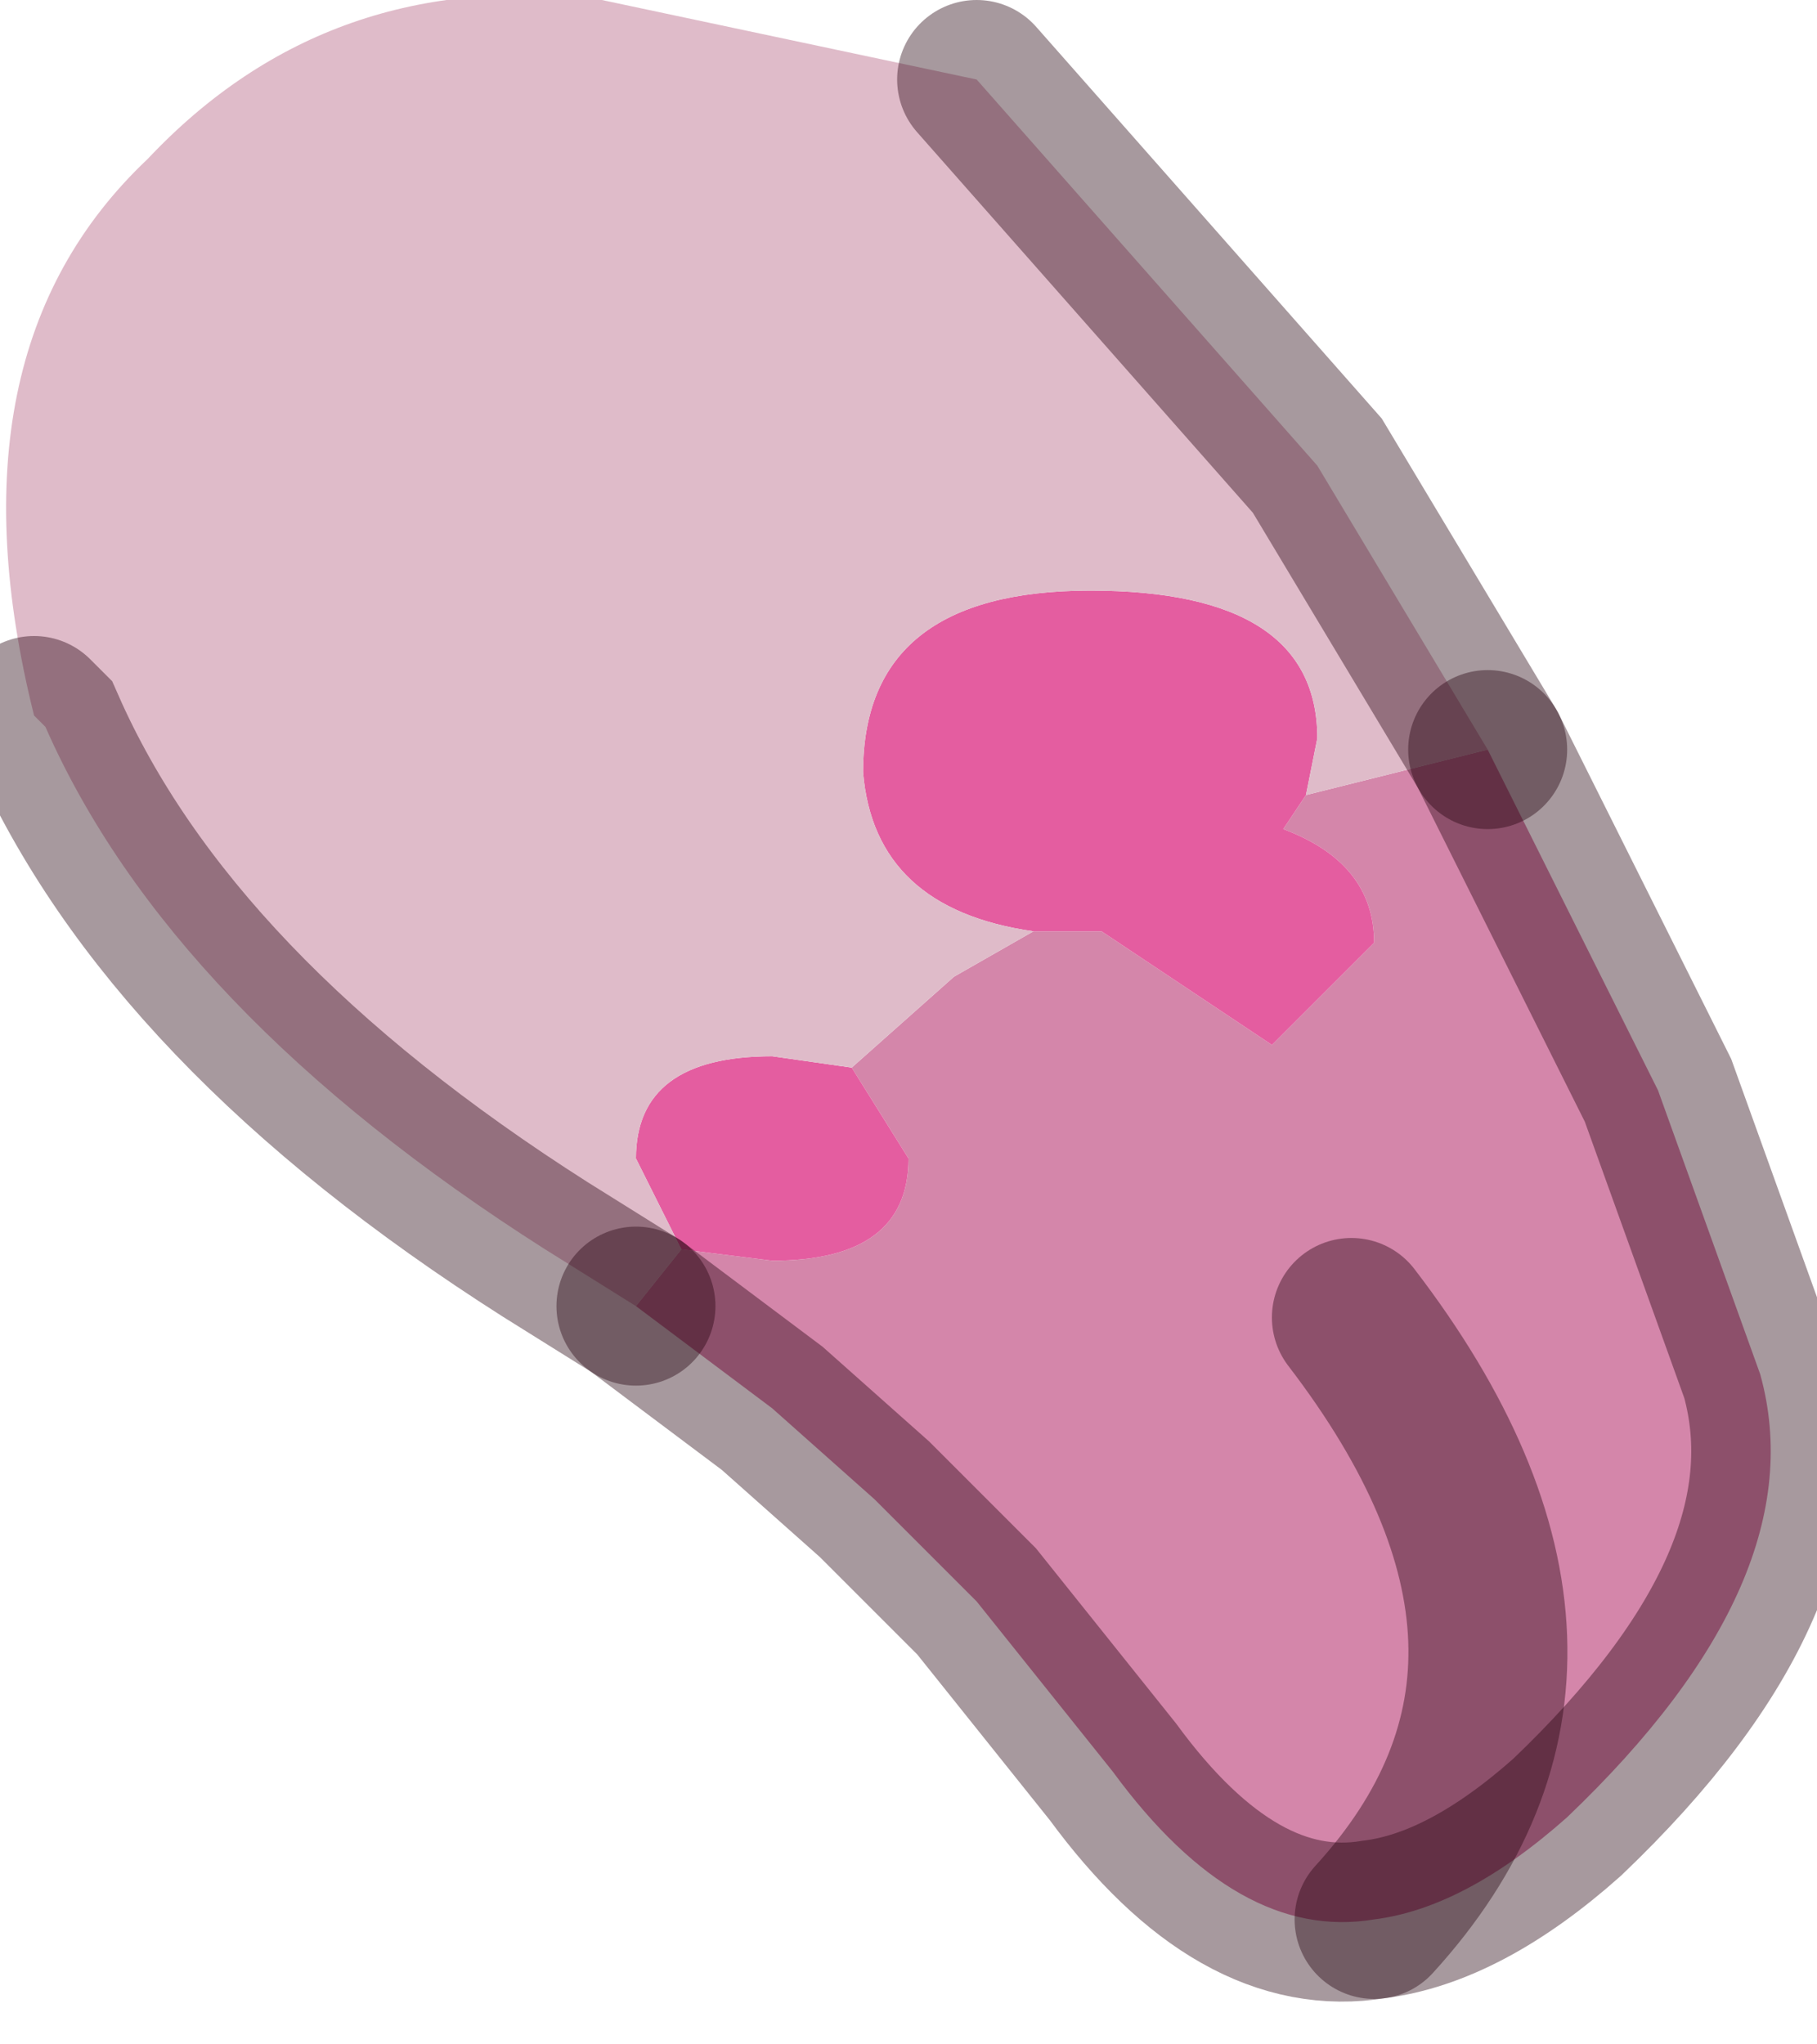 <?xml version="1.0" encoding="utf-8"?>
<svg version="1.1" id="Layer_1"
xmlns="http://www.w3.org/2000/svg"
xmlns:xlink="http://www.w3.org/1999/xlink"
width="8px" height="9px"
xml:space="preserve">
<g id="PathID_5741" transform="matrix(1, 0, 0, 1, 3.85, 4.25)">
<path style="fill:#D486AA;fill-opacity:1" d="M-0.45 1.3Q0.15 1.3 0.15 0.85L-0.1 0.45L0.35 0.05L0.7 -0.15L0.95 -0.15L1 -0.15L1.75 0.35L2.2 -0.1Q2.2 -0.45 1.8 -0.6L1.9 -0.75L2.7 -0.95L3.45 0.55L3.9 1.8Q4.15 2.7 3.05 3.75Q2.6 4.15 2.2 4.2Q1.6 4.3 1.05 3.55L0.45 2.8L0 2.35L-0.45 1.95L-1.05 1.5L-0.85 1.25L-0.45 1.3M2.1 1.55Q3.25 3.05 2.2 4.2Q3.25 3.05 2.1 1.55" />
<path style="fill:#E45DA0;fill-opacity:1" d="M1.8 -0.6Q2.2 -0.45 2.2 -0.1L1.75 0.35L1 -0.15L0.95 -0.15L0.7 -0.15Q0 -0.25 -0.05 -0.85Q-0.05 -1.65 0.95 -1.65Q1.95 -1.65 1.95 -1L1.9 -0.75L1.8 -0.6M-0.85 1.25L-1.05 0.85Q-1.05 0.4 -0.45 0.4L-0.1 0.45L0.15 0.85Q0.15 1.3 -0.45 1.3L-0.85 1.25" />
<path style="fill:#DFBBC9;fill-opacity:1" d="M0.35 0.05L-0.1 0.45L-0.45 0.4Q-1.05 0.4 -1.05 0.85L-0.85 1.25L-1.05 1.5L-1.45 1.25Q-3.1 0.2 -3.65 -1.05L-3.7 -1.1Q-4.1 -2.7 -3.2 -3.55Q-2.4 -4.4 -1.2 -4.25L0.45 -3.9L1.95 -2.2L2.7 -0.95L1.9 -0.75L1.95 -1Q1.95 -1.65 0.95 -1.65Q-0.05 -1.65 -0.05 -0.85Q0 -0.25 0.7 -0.15L0.35 0.05" />
<path style="fill:none;stroke-width:0.7;stroke-linecap:round;stroke-linejoin:miter;stroke-miterlimit:5;stroke:#25000E;stroke-opacity:0.4" d="M2.7 -0.95L1.95 -2.2L0.45 -3.9" />
<path style="fill:none;stroke-width:0.7;stroke-linecap:round;stroke-linejoin:miter;stroke-miterlimit:5;stroke:#25000E;stroke-opacity:0.4" d="M-3.7 -1.1L-3.65 -1.05Q-3.1 0.2 -1.45 1.25L-1.05 1.5" />
<path style="fill:none;stroke-width:0.7;stroke-linecap:round;stroke-linejoin:miter;stroke-miterlimit:5;stroke:#25000E;stroke-opacity:0.4" d="M2.2 4.2Q3.25 3.05 2.1 1.55" />
<path style="fill:none;stroke-width:0.7;stroke-linecap:round;stroke-linejoin:miter;stroke-miterlimit:5;stroke:#25000E;stroke-opacity:0.4" d="M2.7 -0.95L3.45 0.55L3.9 1.8Q4.15 2.7 3.05 3.75Q2.6 4.15 2.2 4.2Q1.6 4.3 1.05 3.55L0.45 2.8L0 2.35L-0.45 1.95L-1.05 1.5" />
</g>
</svg>
